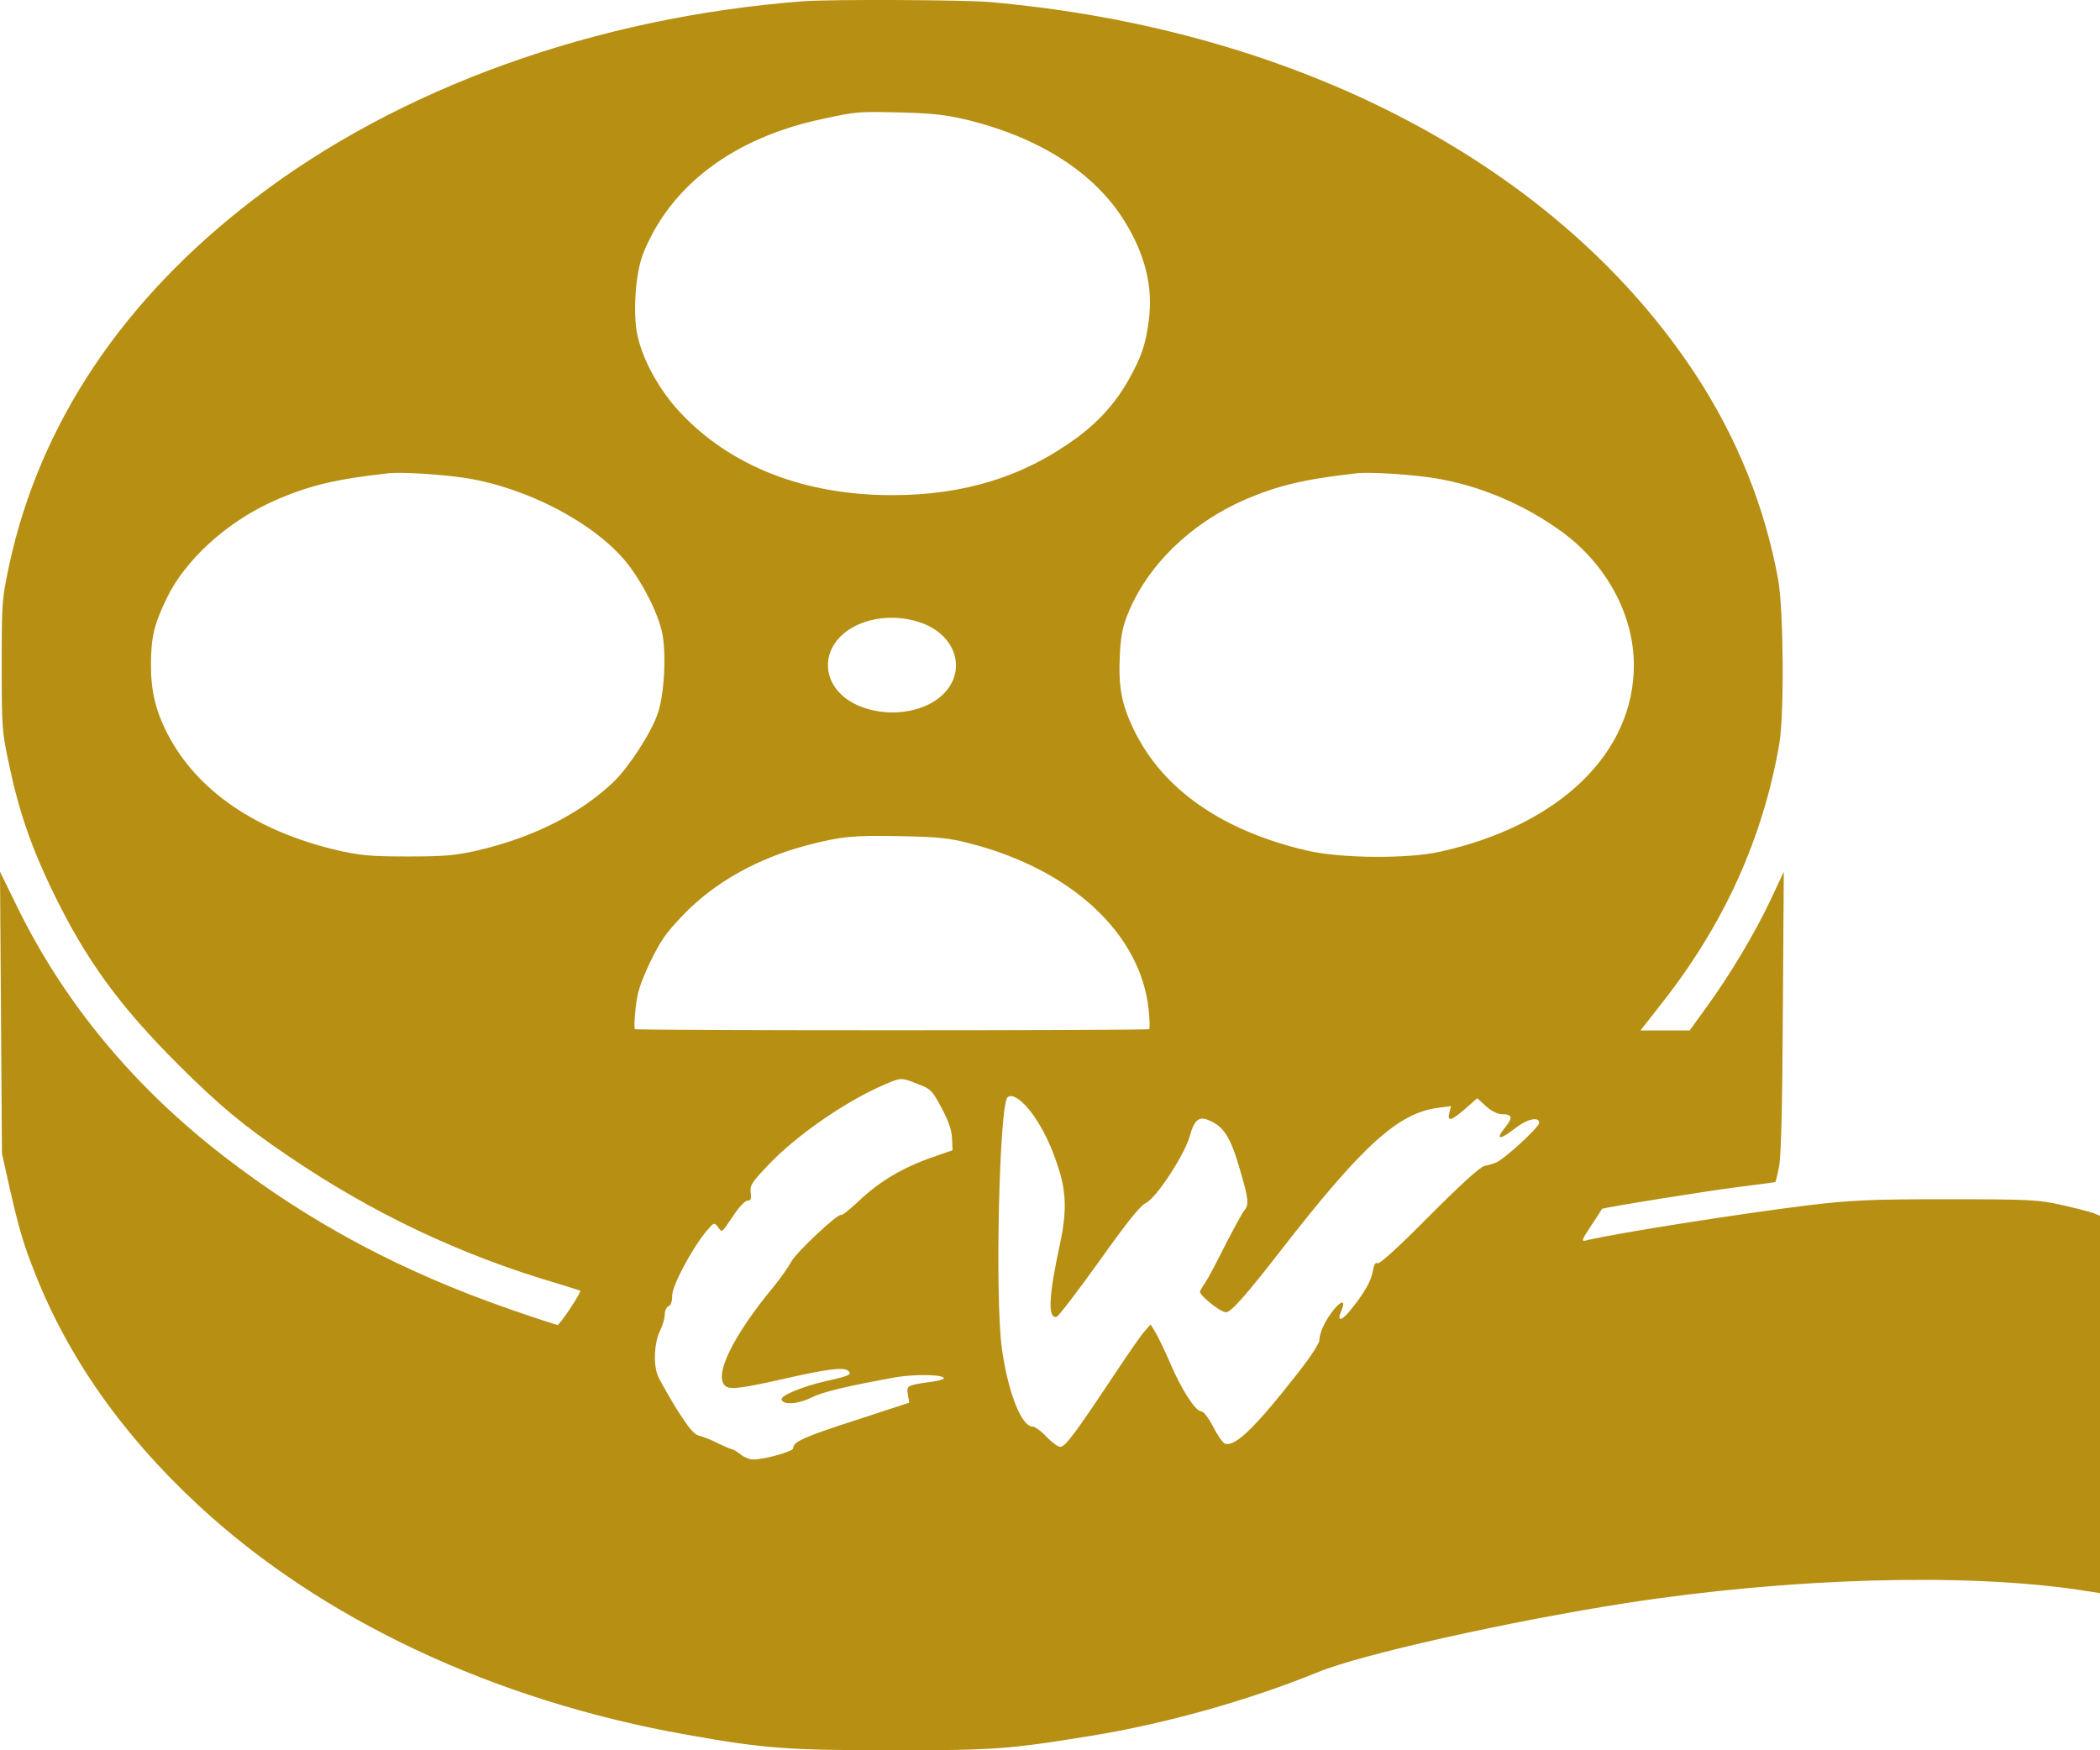 <svg width="60" height="50" viewBox="0 0 60 50" fill="none" xmlns="http://www.w3.org/2000/svg">
<path d="M22.945 0.036C16.996 0.493 11.399 2.51 7.256 5.687C3.515 8.545 1.143 12.092 0.268 16.118C0.056 17.119 0.049 17.184 0.049 18.99C0.049 20.746 0.056 20.891 0.247 21.783C0.529 23.147 0.882 24.169 1.496 25.446C2.449 27.412 3.395 28.718 5.096 30.415C6.275 31.59 6.966 32.163 8.23 33.019C10.65 34.666 13.17 35.855 15.909 36.66C16.269 36.769 16.565 36.864 16.579 36.871C16.622 36.907 15.993 37.85 15.93 37.85C15.902 37.85 15.295 37.654 14.589 37.407C11.505 36.341 8.886 34.949 6.437 33.063C3.84 31.068 1.856 28.674 0.515 25.954L0 24.902L0.028 28.928L0.056 32.954L0.275 33.933C0.529 35.05 0.671 35.551 0.988 36.341C1.934 38.757 3.487 40.976 5.653 42.986C9.168 46.257 14.123 48.586 19.628 49.557C21.83 49.949 22.501 50 25.486 50C28.401 50 28.811 49.971 31.133 49.594C33.285 49.246 35.671 48.578 37.661 47.766C38.897 47.258 43.124 46.315 46.47 45.793C51.114 45.075 56.118 44.93 59.386 45.416L60 45.51V40.12V34.731L59.824 34.658C59.725 34.622 59.315 34.513 58.92 34.426C58.25 34.274 58.031 34.259 55.659 34.259C53.464 34.259 52.928 34.281 51.707 34.426C49.843 34.651 46.145 35.231 45.326 35.434C45.171 35.471 45.178 35.442 45.461 35.014C45.63 34.76 45.771 34.542 45.771 34.535C45.792 34.499 48.954 33.991 49.759 33.897C50.281 33.831 50.719 33.773 50.726 33.766C50.733 33.759 50.782 33.57 50.825 33.353C50.888 33.07 50.923 31.75 50.938 28.928L50.966 24.902L50.592 25.7C50.133 26.672 49.42 27.862 48.764 28.761L48.277 29.436H47.571H46.872L47.479 28.66C49.258 26.404 50.373 23.945 50.839 21.239C50.98 20.398 50.959 17.395 50.803 16.546C50.422 14.479 49.639 12.527 48.46 10.721C44.564 4.766 37.125 0.834 28.274 0.058C27.505 -0.007 23.715 -0.022 22.945 0.036ZM27.604 3.417C29.693 3.924 31.26 4.925 32.121 6.304C32.721 7.268 32.954 8.204 32.82 9.176C32.735 9.829 32.615 10.177 32.29 10.772C31.916 11.461 31.429 12.012 30.787 12.491C29.262 13.615 27.554 14.145 25.486 14.145C22.974 14.145 20.856 13.318 19.41 11.758C18.831 11.134 18.358 10.271 18.21 9.568C18.076 8.929 18.16 7.798 18.372 7.254C19.148 5.303 20.955 3.939 23.482 3.402C24.491 3.184 24.498 3.184 25.733 3.213C26.623 3.235 27.018 3.279 27.604 3.417ZM13.325 13.659C15.09 13.942 16.996 14.95 17.906 16.074C18.358 16.64 18.81 17.532 18.922 18.091C19.043 18.693 18.979 19.861 18.788 20.398C18.598 20.942 17.97 21.914 17.532 22.334C16.579 23.248 15.224 23.93 13.622 24.3C13.008 24.438 12.69 24.467 11.653 24.467C10.615 24.467 10.298 24.438 9.684 24.3C7.326 23.756 5.618 22.588 4.778 20.949C4.447 20.303 4.312 19.738 4.312 18.99C4.319 18.192 4.397 17.859 4.757 17.104C5.279 16.002 6.486 14.906 7.82 14.312C8.801 13.877 9.571 13.688 11.088 13.521C11.476 13.477 12.62 13.55 13.325 13.659ZM40.993 13.659C42.277 13.869 43.562 14.413 44.642 15.204C45.905 16.132 46.675 17.561 46.682 18.99C46.689 21.515 44.55 23.575 41.155 24.329C40.224 24.539 38.325 24.525 37.351 24.3C34.937 23.741 33.229 22.559 32.403 20.862C32.05 20.136 31.951 19.636 31.994 18.736C32.022 18.171 32.072 17.91 32.22 17.547C32.77 16.169 34.005 14.957 35.551 14.283C36.497 13.869 37.273 13.688 38.755 13.521C39.144 13.477 40.287 13.55 40.993 13.659ZM26.263 17.772C27.413 18.142 27.681 19.338 26.757 19.991C26.164 20.405 25.232 20.47 24.512 20.151C23.397 19.658 23.362 18.41 24.456 17.873C24.985 17.612 25.663 17.576 26.263 17.772ZM27.724 24.097C30.625 24.844 32.594 26.679 32.82 28.848C32.848 29.131 32.855 29.385 32.834 29.399C32.791 29.443 18.181 29.443 18.139 29.399C18.118 29.385 18.125 29.109 18.16 28.805C18.21 28.348 18.287 28.101 18.57 27.499C18.866 26.882 19.021 26.657 19.508 26.15C20.398 25.214 21.64 24.518 23.08 24.14C24.032 23.894 24.392 23.858 25.733 23.887C26.806 23.908 27.117 23.937 27.724 24.097ZM26.22 30.966C26.587 31.104 26.63 31.14 26.905 31.655C27.11 32.04 27.194 32.294 27.201 32.526L27.216 32.859L26.651 33.055C25.811 33.346 25.148 33.737 24.576 34.274C24.301 34.535 24.054 34.731 24.032 34.709C23.962 34.637 22.734 35.79 22.607 36.044C22.536 36.182 22.31 36.501 22.099 36.762C20.941 38.162 20.384 39.301 20.722 39.591C20.856 39.707 21.188 39.663 22.466 39.373C23.623 39.112 24.082 39.054 24.216 39.148C24.371 39.257 24.287 39.301 23.63 39.446C22.931 39.605 22.296 39.867 22.331 39.983C22.381 40.142 22.804 40.113 23.178 39.925C23.517 39.758 24.188 39.598 25.592 39.344C26.143 39.25 26.969 39.264 26.969 39.373C26.969 39.402 26.799 39.453 26.602 39.475C25.917 39.569 25.896 39.584 25.938 39.837L25.98 40.07L24.449 40.57C22.945 41.056 22.663 41.187 22.663 41.375C22.663 41.462 21.845 41.694 21.513 41.694C21.421 41.694 21.259 41.629 21.16 41.549C21.061 41.47 20.955 41.404 20.927 41.404C20.892 41.404 20.708 41.325 20.511 41.23C20.32 41.129 20.073 41.034 19.967 41.013C19.826 40.976 19.678 40.795 19.318 40.229C19.071 39.816 18.824 39.388 18.788 39.279C18.661 38.945 18.697 38.35 18.852 38.031C18.93 37.872 18.993 37.661 18.993 37.553C18.993 37.444 19.043 37.342 19.099 37.313C19.169 37.291 19.205 37.175 19.205 37.009C19.205 36.726 19.776 35.659 20.186 35.166C20.398 34.919 20.405 34.912 20.518 35.057C20.638 35.217 20.595 35.26 21.019 34.629C21.146 34.448 21.301 34.296 21.364 34.296C21.456 34.296 21.47 34.245 21.449 34.071C21.421 33.868 21.47 33.781 21.986 33.244C22.783 32.41 24.202 31.438 25.275 30.981C25.755 30.778 25.748 30.778 26.22 30.966ZM29.524 31.858C29.82 32.279 30.046 32.751 30.251 33.396C30.469 34.078 30.476 34.666 30.279 35.565C29.961 37.03 29.933 37.676 30.187 37.618C30.244 37.603 30.787 36.892 31.401 36.037C32.184 34.934 32.573 34.448 32.735 34.368C33.038 34.223 33.836 33.005 33.991 32.461C34.125 31.982 34.26 31.873 34.556 32.011C34.965 32.185 35.156 32.489 35.41 33.353C35.678 34.259 35.692 34.412 35.551 34.579C35.495 34.644 35.255 35.086 35.008 35.565C34.768 36.044 34.521 36.515 34.45 36.617C34.386 36.718 34.309 36.834 34.288 36.885C34.231 36.972 34.859 37.487 35.029 37.487C35.17 37.487 35.579 37.03 36.575 35.746C38.918 32.729 39.941 31.8 41.078 31.648L41.459 31.597L41.409 31.786C41.346 32.054 41.459 32.025 41.861 31.677L42.207 31.372L42.461 31.605C42.616 31.742 42.786 31.829 42.92 31.829C43.202 31.829 43.23 31.924 43.026 32.178C42.708 32.569 42.828 32.591 43.294 32.228C43.626 31.967 43.978 31.887 43.978 32.076C43.978 32.199 42.983 33.113 42.75 33.208C42.673 33.244 42.517 33.287 42.411 33.309C42.284 33.338 41.734 33.839 40.837 34.738C39.977 35.609 39.426 36.109 39.362 36.087C39.292 36.058 39.257 36.124 39.221 36.319C39.179 36.595 38.974 36.951 38.565 37.451C38.318 37.756 38.184 37.748 38.325 37.444C38.452 37.146 38.339 37.132 38.113 37.407C37.866 37.712 37.697 38.068 37.697 38.285C37.697 38.372 37.443 38.764 37.118 39.177C35.862 40.788 35.276 41.354 34.993 41.237C34.937 41.216 34.782 40.998 34.662 40.759C34.528 40.498 34.386 40.316 34.316 40.316C34.154 40.316 33.737 39.663 33.434 38.938C33.285 38.597 33.102 38.213 33.024 38.082L32.876 37.836L32.721 38.01C32.629 38.097 32.206 38.713 31.768 39.373C30.716 40.955 30.434 41.332 30.293 41.332C30.229 41.332 30.046 41.201 29.898 41.042C29.749 40.882 29.566 40.752 29.502 40.752C29.185 40.752 28.804 39.787 28.627 38.539C28.422 37.096 28.55 31.547 28.79 31.343C28.924 31.227 29.227 31.438 29.524 31.858Z" fill="#B68F13"/>
</svg>
